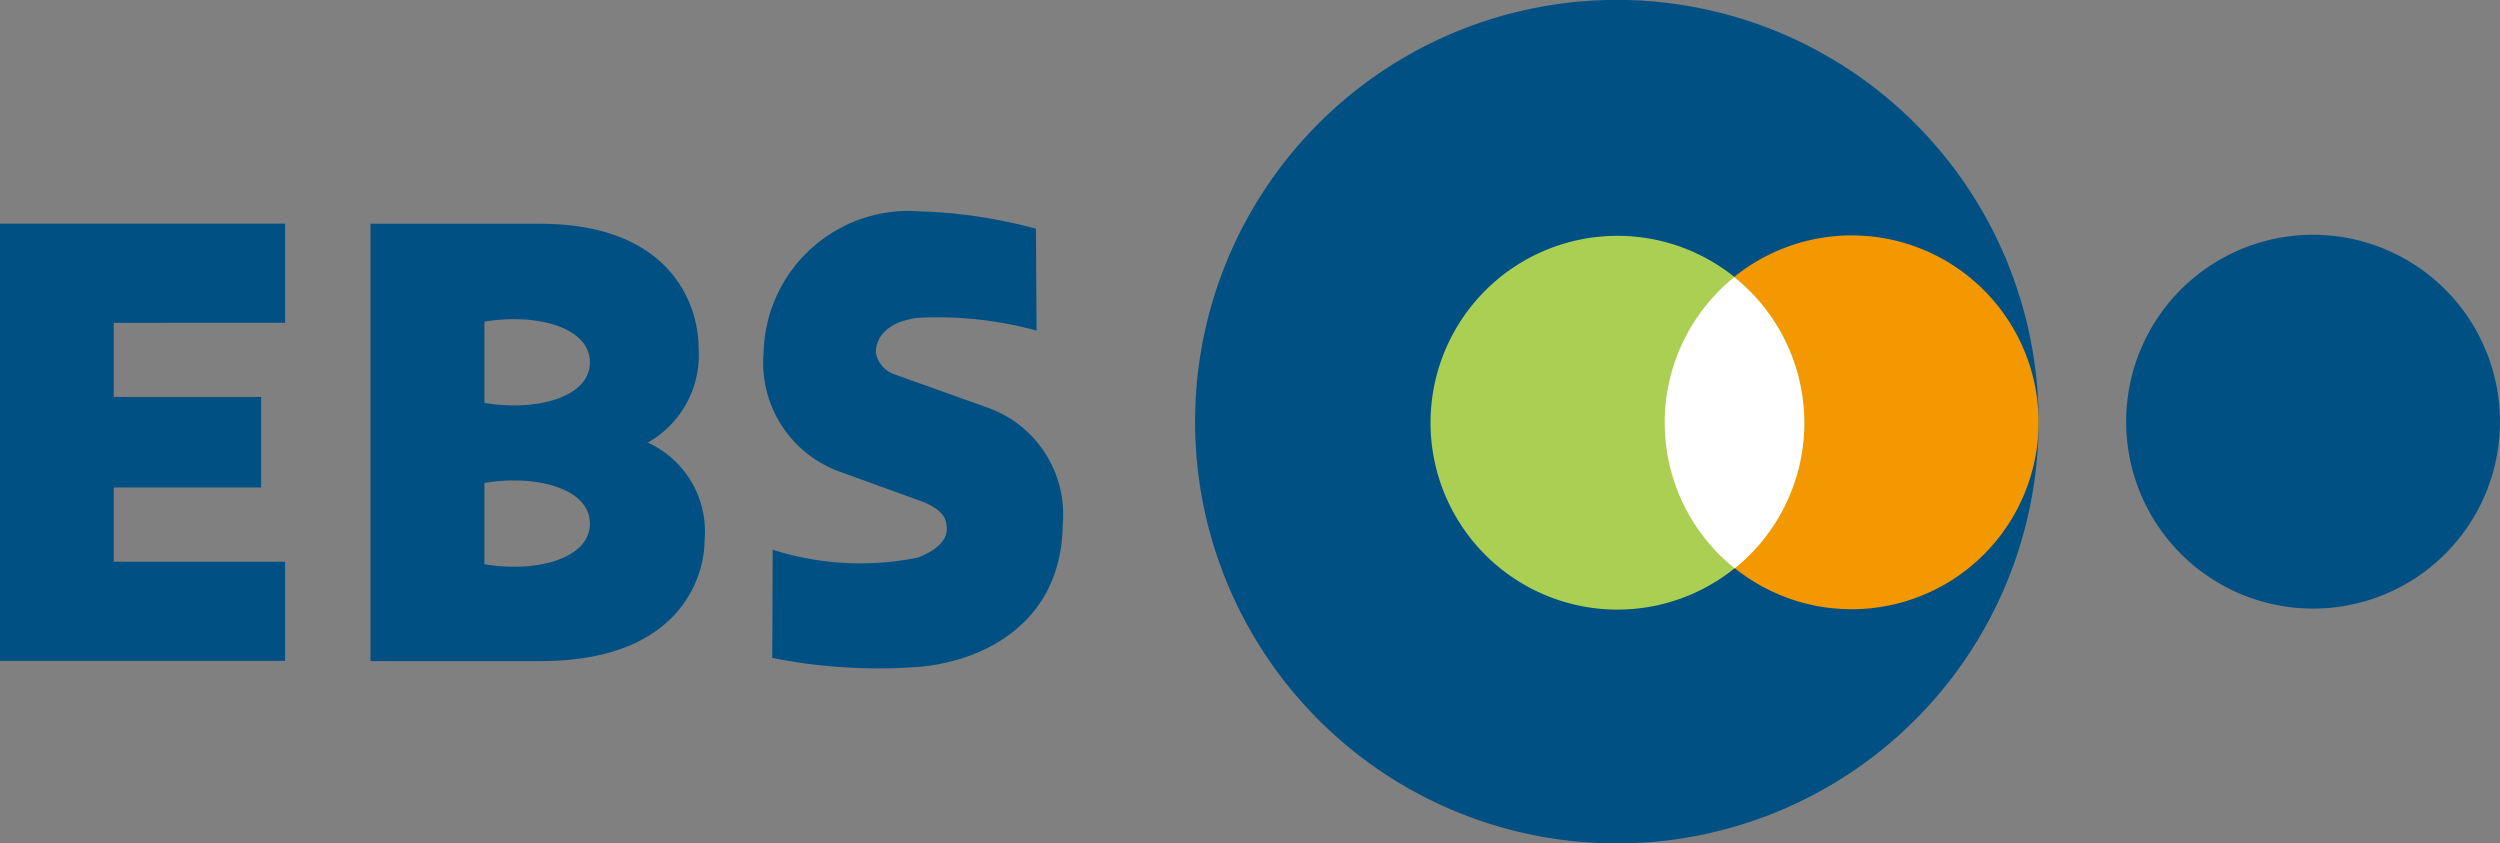 <svg xmlns="http://www.w3.org/2000/svg" width="107.993" height="36.434" viewBox="0 0 107.993 36.434">
    <rect x="0" y="0" width="107.993" height="36.434" fill="#808080" stroke="none"/>
    <g data-name="그룹 19">
        <g data-name="그룹 18">
            <path data-name="패스 54" d="M225.76 18.218a18.219 18.219 0 1 1 18.22 18.216 18.219 18.219 0 0 1-18.22-18.216z" transform="translate(-174.136)" style="fill:#005083"/>
            <path data-name="패스 55" d="M401.65 52.434a8.074 8.074 0 1 1 8.072 8.072 8.074 8.074 0 0 1-8.072-8.072z" transform="translate(-309.806 -34.216)" style="fill:#005083"/>
            <path data-name="패스 56" d="M314.49 52.562a8.074 8.074 0 1 1 8.072 8.072 8.071 8.071 0 0 1-8.072-8.072z" transform="translate(-242.576 -34.317)" style="fill:#f39800"/>
            <path data-name="패스 57" d="M270.24 52.632a8.073 8.073 0 1 1 8.074 8.072 8.074 8.074 0 0 1-8.074-8.072z" transform="translate(-208.445 -34.371)" style="fill:#aacf52"/>
        </g>
        <path data-name="패스 58" d="M314.48 58.631a8.053 8.053 0 0 0 3.025 6.3 8.065 8.065 0 0 0-.021-12.577 8.056 8.056 0 0 0-3.004 6.277z" transform="translate(-242.569 -40.379)" style="fill:#fff"/>
    </g>
    <g data-name="그룹 20">
        <path data-name="패스 59" d="M12.314 46.533V42.25H0v18.888h12.314v-4.285h-7.4v-3.208h6.366v-3.91H4.914v-3.2z" transform="translate(0 -32.589)" style="fill-rule:evenodd;fill:#005083"/>
        <path data-name="패스 60" d="M144.6 59.209a23.477 23.477 0 0 0 6.33.386c2.728-.231 6.158-1.845 6.217-6.135a4.9 4.9 0 0 0-3.229-5.058l-4.034-1.441a1.224 1.224 0 0 1-.807-.926c-.025-.7.542-1.363 1.816-1.518a16.244 16.244 0 0 1 5.124.551l-.027-4.4a21.74 21.74 0 0 0-5.047-.752 6.267 6.267 0 0 0-6.716 6.073 5.008 5.008 0 0 0 3.213 5.147l3.718 1.347c.924.4.954.791.979 1.1.043.569-.51 1.006-1.242 1.29a12.484 12.484 0 0 1-6.277-.338l-.018 4.672z" transform="translate(-111.24 -30.788)" style="fill-rule:evenodd;fill:#005083"/>
        <path data-name="패스 61" d="M69.992 42.26v18.893h7.356c6.073 0 7.073-3.709 7.073-5.2a4.227 4.227 0 0 0-2.451-4.237 4.344 4.344 0 0 0 2.193-4.1c0-1.777-1.125-5.353-6.862-5.353H69.99zm4.919 11.2c2.179-.375 4.557.215 4.557 1.756s-2.378 2.129-4.557 1.754v-3.508zm0-6.967c2.179-.375 4.557.213 4.557 1.754S77.09 50.375 74.911 50z" transform="translate(-53.986 -32.597)" style="fill-rule:evenodd;fill:#005083"/>
    </g>
</svg>
